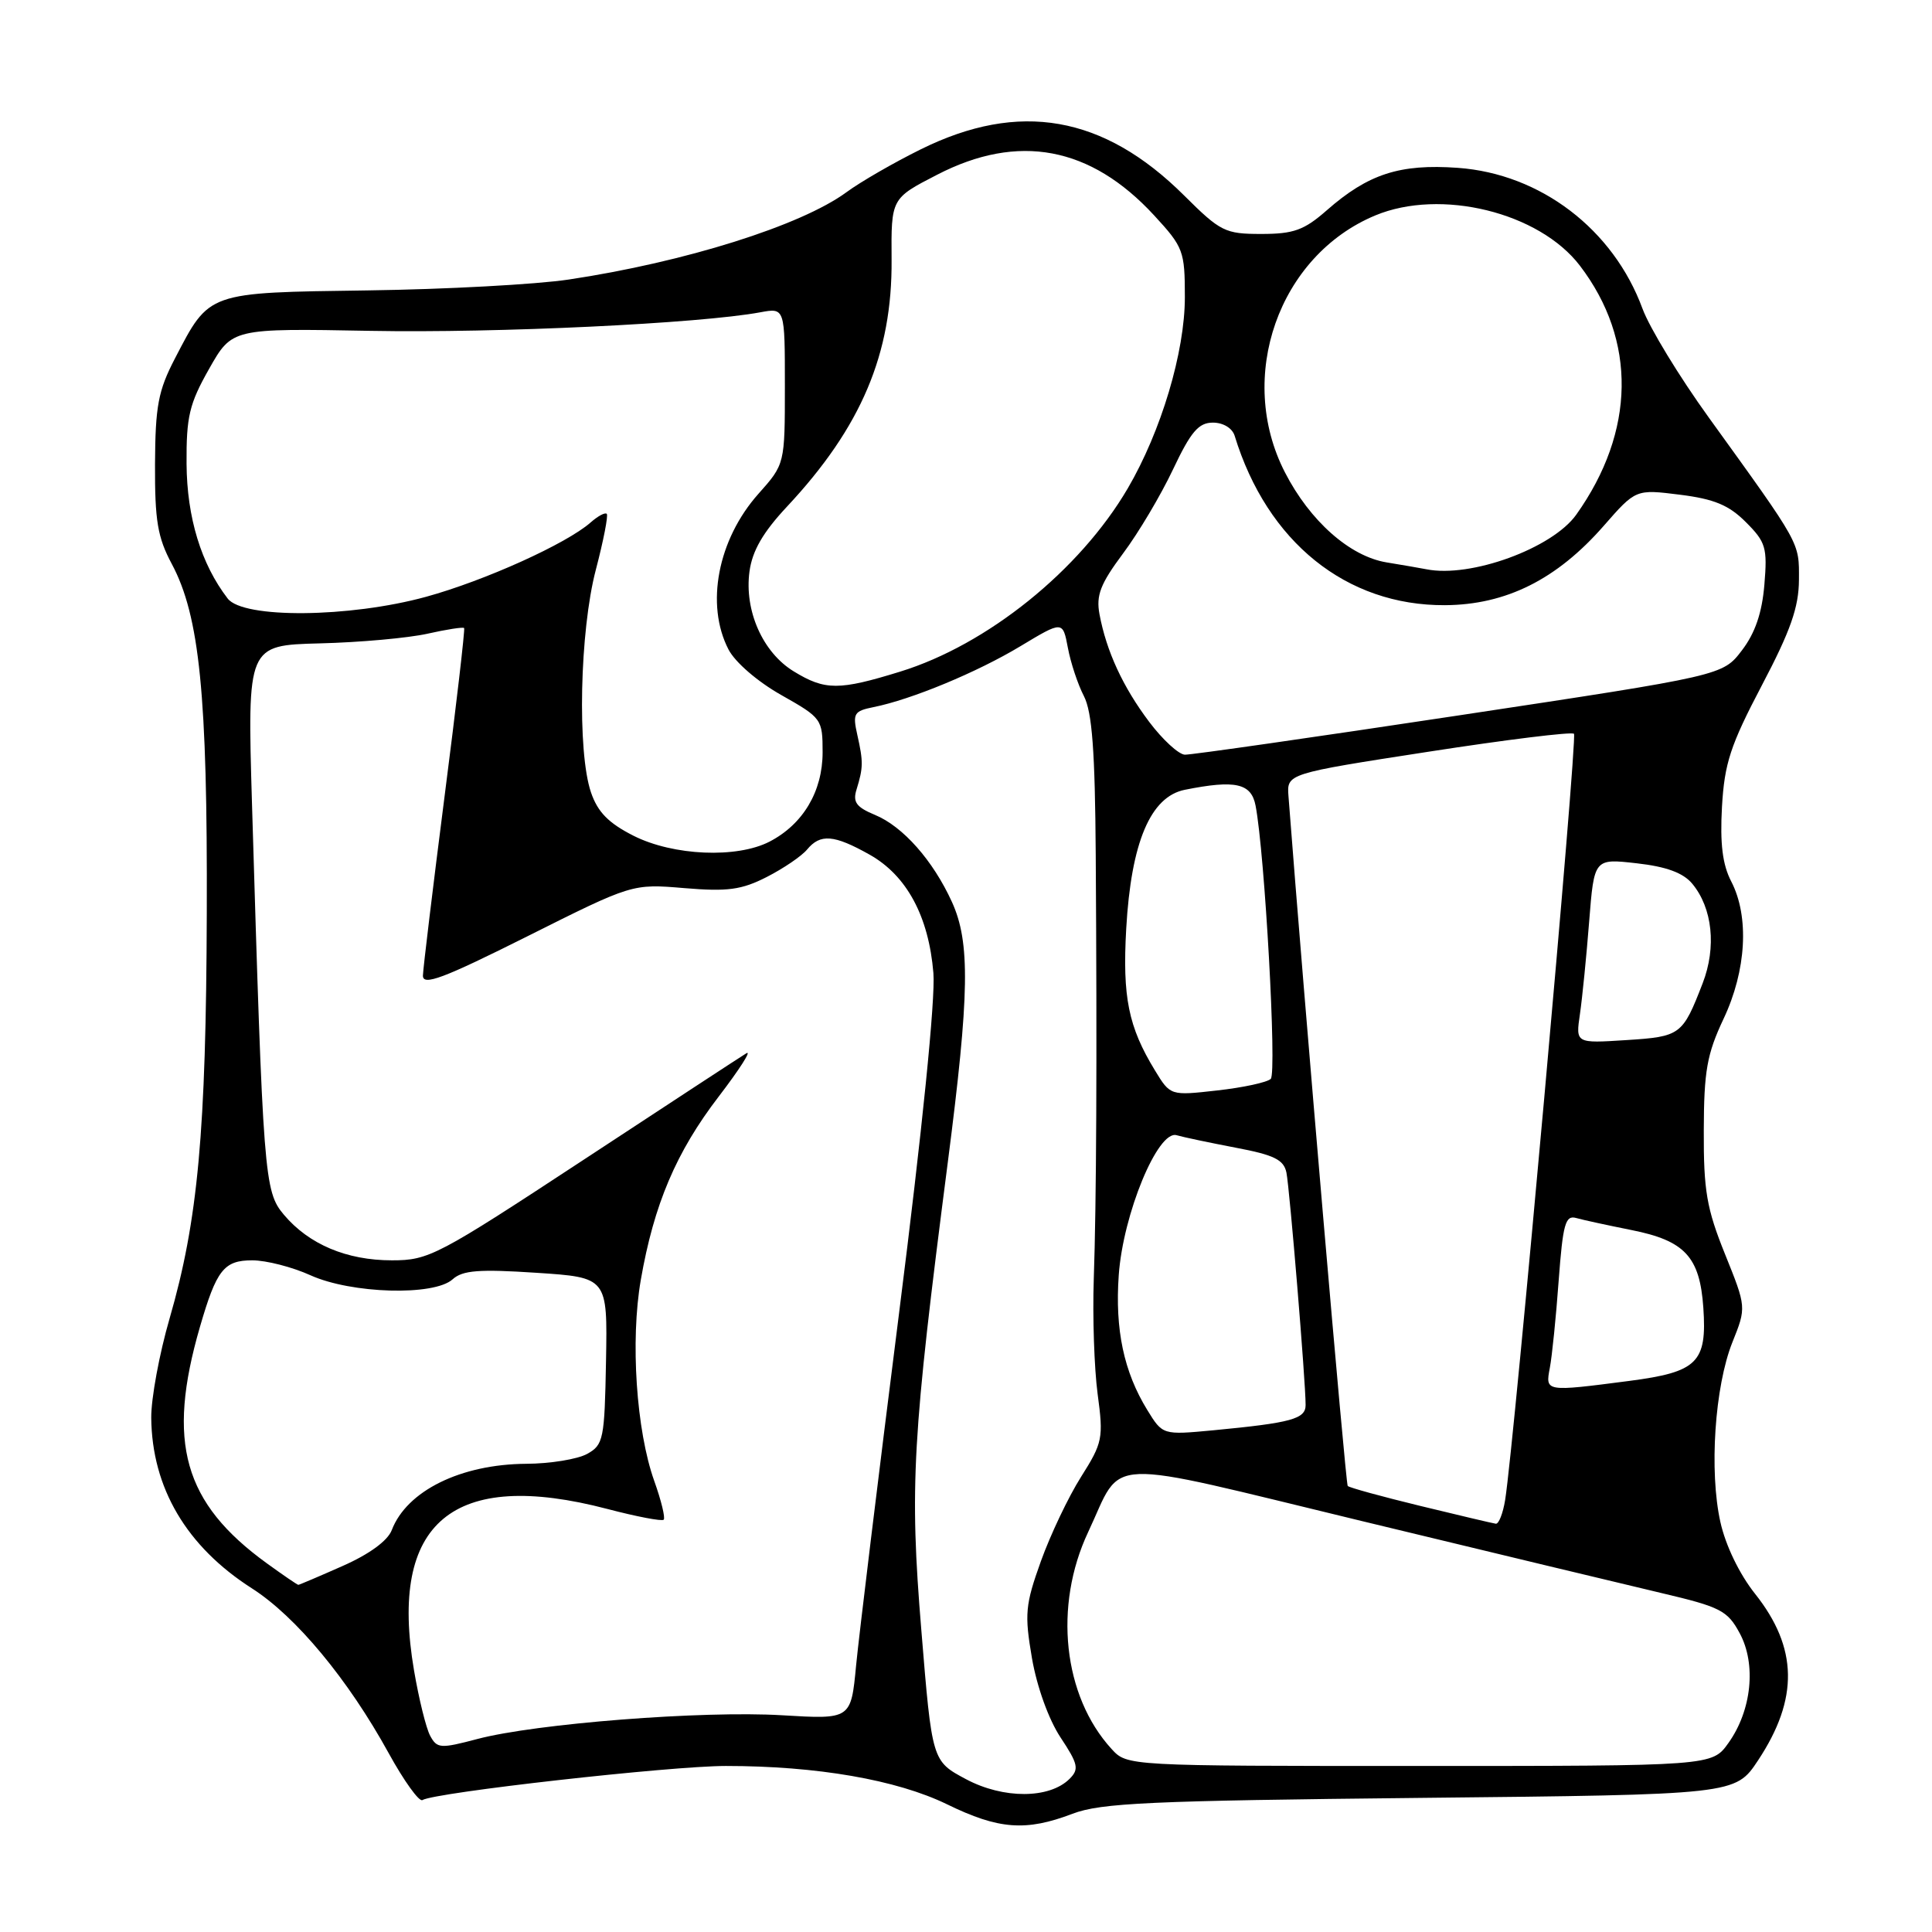 <?xml version="1.0" encoding="UTF-8" standalone="no"?>
<!DOCTYPE svg PUBLIC "-//W3C//DTD SVG 1.1//EN" "http://www.w3.org/Graphics/SVG/1.1/DTD/svg11.dtd" >
<svg xmlns="http://www.w3.org/2000/svg" xmlns:xlink="http://www.w3.org/1999/xlink" version="1.1" viewBox="0 0 256 256">
 <g >
 <path fill="currentColor"
d=" M 142.12 240.33 C 145.88 238.90 152.40 238.60 188.22 238.23 C 229.94 237.80 229.94 237.80 232.95 233.26 C 238.36 225.09 238.24 218.34 232.55 211.18 C 230.49 208.59 228.65 204.79 227.96 201.68 C 226.46 194.94 227.21 183.72 229.55 177.86 C 231.41 173.22 231.41 173.22 228.57 166.17 C 226.14 160.15 225.73 157.75 225.76 149.81 C 225.78 141.90 226.18 139.67 228.38 135.00 C 231.41 128.59 231.81 121.46 229.40 116.80 C 228.24 114.57 227.90 111.80 228.17 106.92 C 228.50 101.15 229.28 98.76 233.45 90.82 C 237.26 83.58 238.35 80.46 238.37 76.84 C 238.39 71.79 238.69 72.33 226.42 55.32 C 222.52 49.92 218.57 43.43 217.64 40.90 C 213.77 30.38 204.13 23.03 193.17 22.24 C 185.48 21.69 181.29 23.05 175.80 27.87 C 172.80 30.50 171.42 31.00 167.13 31.00 C 162.33 31.00 161.72 30.70 156.89 25.89 C 146.22 15.28 135.05 13.33 122.00 19.79 C 118.42 21.56 114.00 24.11 112.16 25.47 C 106.14 29.89 90.76 34.73 75.36 37.04 C 71.03 37.69 59.05 38.34 48.72 38.48 C 27.38 38.78 27.79 38.63 23.18 47.50 C 20.96 51.77 20.58 53.81 20.54 61.50 C 20.51 68.98 20.88 71.21 22.76 74.72 C 26.45 81.63 27.50 92.08 27.40 121.00 C 27.31 149.97 26.23 161.73 22.47 174.71 C 21.11 179.39 20.02 185.31 20.04 187.86 C 20.13 197.15 24.71 204.92 33.37 210.46 C 39.22 214.20 46.12 222.52 51.50 232.30 C 53.53 235.99 55.54 238.78 55.97 238.52 C 57.61 237.51 88.82 234.00 96.18 234.00 C 108.24 234.00 118.81 235.83 125.49 239.08 C 132.33 242.42 135.94 242.69 142.12 240.33 Z  M 128.00 235.75 C 123.50 233.35 123.50 233.35 122.08 215.99 C 120.51 196.90 120.87 190.55 125.59 154.00 C 128.47 131.69 128.58 124.87 126.13 119.50 C 123.63 114.02 119.65 109.51 115.94 107.98 C 113.46 106.95 112.97 106.28 113.50 104.60 C 114.39 101.70 114.40 100.95 113.60 97.38 C 112.96 94.54 113.15 94.22 115.73 93.70 C 120.75 92.70 129.48 89.08 135.22 85.62 C 140.82 82.25 140.82 82.25 141.50 85.84 C 141.87 87.82 142.82 90.69 143.62 92.23 C 144.71 94.34 145.10 99.50 145.19 113.26 C 145.37 140.31 145.28 159.39 144.93 169.50 C 144.76 174.45 144.99 181.29 145.44 184.70 C 146.23 190.57 146.11 191.16 143.24 195.70 C 141.57 198.34 139.18 203.37 137.92 206.88 C 135.85 212.65 135.74 213.87 136.74 219.72 C 137.40 223.52 138.95 227.83 140.52 230.21 C 142.86 233.74 143.01 234.42 141.73 235.70 C 139.06 238.37 132.95 238.39 128.00 235.75 Z  M 147.29 231.75 C 140.86 224.72 139.58 212.79 144.19 203.00 C 148.93 192.93 145.37 193.07 180.50 201.56 C 197.55 205.68 215.38 209.96 220.12 211.08 C 227.98 212.93 228.90 213.40 230.52 216.41 C 232.74 220.52 232.11 226.63 229.03 230.95 C 226.86 234.00 226.86 234.00 188.11 234.00 C 149.35 234.00 149.35 234.00 147.29 231.75 Z  M 57.00 230.00 C 56.46 229.00 55.50 225.10 54.86 221.34 C 51.50 201.68 60.01 194.58 80.50 199.95 C 84.35 200.96 87.70 201.60 87.94 201.37 C 88.18 201.14 87.62 198.83 86.69 196.23 C 84.31 189.56 83.51 177.64 84.91 169.59 C 86.65 159.58 89.60 152.64 95.24 145.29 C 98.01 141.67 99.65 139.10 98.89 139.57 C 98.12 140.04 88.40 146.40 77.28 153.71 C 57.96 166.40 56.83 167.00 51.93 167.00 C 45.93 167.00 40.92 164.88 37.61 160.95 C 35.01 157.86 34.87 156.03 33.39 106.50 C 32.77 85.50 32.77 85.50 42.39 85.25 C 47.68 85.12 54.09 84.54 56.64 83.97 C 59.18 83.40 61.37 83.06 61.50 83.22 C 61.63 83.37 60.47 93.40 58.91 105.50 C 57.36 117.60 56.07 128.29 56.04 129.26 C 56.01 130.67 58.69 129.67 69.89 124.06 C 83.78 117.10 83.78 117.10 90.68 117.68 C 96.42 118.16 98.26 117.91 101.61 116.20 C 103.82 115.07 106.22 113.44 106.94 112.57 C 108.70 110.45 110.50 110.59 115.22 113.24 C 120.15 116.01 123.06 121.42 123.68 128.93 C 123.96 132.35 122.20 149.77 119.13 174.00 C 116.38 195.72 113.82 216.72 113.44 220.66 C 112.76 227.83 112.76 227.83 103.61 227.28 C 93.12 226.65 70.98 228.38 63.24 230.43 C 58.36 231.72 57.91 231.69 57.00 230.00 Z  M 35.36 207.15 C 24.32 199.15 22.05 191.13 26.49 175.83 C 28.69 168.25 29.67 167.00 33.43 167.00 C 35.27 167.00 38.74 167.89 41.14 168.98 C 46.56 171.43 57.52 171.75 59.98 169.51 C 61.30 168.32 63.48 168.15 71.06 168.65 C 80.50 169.27 80.50 169.27 80.30 180.32 C 80.11 190.72 79.96 191.45 77.80 192.65 C 76.53 193.35 72.90 193.95 69.72 193.96 C 61.05 194.02 53.90 197.54 51.91 202.75 C 51.37 204.16 48.92 205.95 45.40 207.50 C 42.29 208.88 39.65 210.00 39.53 210.00 C 39.40 210.00 37.53 208.72 35.36 207.15 Z  M 188.23 199.55 C 183.13 198.31 178.79 197.12 178.58 196.90 C 178.30 196.60 172.74 131.85 170.73 105.50 C 170.50 102.51 170.50 102.51 189.27 99.61 C 199.59 98.01 208.27 96.94 208.56 97.23 C 209.05 97.71 200.62 191.43 199.44 198.75 C 199.15 200.54 198.59 201.96 198.20 201.90 C 197.82 201.85 193.33 200.79 188.23 199.55 Z  M 152.02 186.83 C 148.91 181.77 147.73 176.18 148.24 168.96 C 148.81 160.87 153.42 149.71 155.90 150.42 C 156.78 150.68 160.32 151.42 163.76 152.08 C 168.84 153.04 170.11 153.67 170.46 155.38 C 170.89 157.54 173.01 183.13 173.00 186.17 C 173.00 188.02 171.13 188.53 160.78 189.52 C 154.06 190.15 154.06 190.15 152.02 186.83 Z  M 205.36 181.25 C 205.65 179.74 206.18 174.55 206.53 169.71 C 207.09 162.18 207.42 160.99 208.84 161.39 C 209.75 161.65 213.04 162.36 216.14 162.98 C 223.25 164.39 225.23 166.52 225.70 173.27 C 226.20 180.55 224.93 181.80 215.88 182.98 C 204.72 184.43 204.76 184.43 205.36 181.25 Z  M 153.04 141.84 C 149.51 136.06 148.72 132.12 149.23 123.05 C 149.88 111.62 152.44 105.56 157.00 104.65 C 163.70 103.31 165.80 103.78 166.37 106.75 C 167.59 113.07 169.21 142.19 168.38 142.96 C 167.90 143.42 164.71 144.11 161.29 144.49 C 155.08 145.19 155.08 145.19 153.04 141.84 Z  M 209.35 134.37 C 209.66 132.24 210.21 126.73 210.57 122.13 C 211.23 113.75 211.23 113.75 216.87 114.39 C 220.79 114.83 223.02 115.65 224.22 117.08 C 226.92 120.32 227.46 125.51 225.61 130.29 C 222.95 137.17 222.69 137.36 215.46 137.82 C 208.78 138.25 208.78 138.25 209.35 134.37 Z  M 83.96 110.75 C 80.64 109.07 79.20 107.61 78.31 105.00 C 76.47 99.63 76.82 83.61 78.95 75.50 C 79.96 71.65 80.61 68.32 80.40 68.09 C 80.19 67.86 79.22 68.38 78.26 69.23 C 75.06 72.05 64.21 76.95 56.45 79.08 C 46.31 81.86 32.23 81.99 30.17 79.31 C 26.65 74.74 24.77 68.57 24.72 61.46 C 24.68 55.21 25.08 53.51 27.71 48.87 C 30.75 43.50 30.75 43.50 49.12 43.84 C 65.89 44.15 92.71 42.87 100.75 41.38 C 104.00 40.78 104.00 40.78 104.00 51.14 C 104.00 61.50 104.00 61.50 100.49 65.44 C 95.11 71.49 93.45 80.11 96.53 86.06 C 97.41 87.76 100.39 90.33 103.53 92.10 C 108.89 95.13 109.00 95.28 109.00 99.69 C 109.00 104.86 106.41 109.22 101.97 111.52 C 97.63 113.76 89.23 113.40 83.96 110.75 Z  M 152.28 95.66 C 148.79 91.03 146.61 86.30 145.69 81.40 C 145.22 78.88 145.80 77.38 148.80 73.35 C 150.84 70.63 153.82 65.61 155.43 62.20 C 157.80 57.19 158.82 56.00 160.72 56.00 C 162.08 56.00 163.29 56.73 163.60 57.75 C 167.91 71.82 178.40 80.26 191.47 80.19 C 199.56 80.14 206.28 76.78 212.49 69.69 C 216.75 64.82 216.75 64.82 222.59 65.55 C 227.14 66.12 229.09 66.93 231.34 69.19 C 233.98 71.83 234.20 72.57 233.79 77.47 C 233.48 81.20 232.57 83.88 230.81 86.18 C 228.27 89.51 228.27 89.51 193.39 94.78 C 174.20 97.68 157.82 100.03 157.00 100.00 C 156.18 99.97 154.05 98.01 152.28 95.66 Z  M 105.19 88.97 C 101.07 86.47 98.61 80.92 99.31 75.73 C 99.68 72.99 101.09 70.54 104.29 67.12 C 114.12 56.61 118.24 46.88 118.14 34.40 C 118.08 26.29 118.08 26.29 124.18 23.15 C 134.93 17.60 144.50 19.40 152.92 28.53 C 156.81 32.75 157.00 33.25 157.00 39.38 C 157.00 46.64 153.86 57.15 149.43 64.72 C 143.07 75.57 130.83 85.43 119.29 88.99 C 111.17 91.50 109.33 91.50 105.19 88.97 Z  M 189.00 75.43 C 188.18 75.27 185.80 74.86 183.73 74.52 C 178.86 73.72 173.57 69.04 170.26 62.59 C 163.77 49.96 169.42 33.89 182.22 28.55 C 190.90 24.93 203.95 28.13 209.35 35.21 C 216.89 45.10 216.71 57.17 208.86 68.20 C 205.68 72.66 194.85 76.61 189.00 75.43 Z "/>
</g>
</svg>